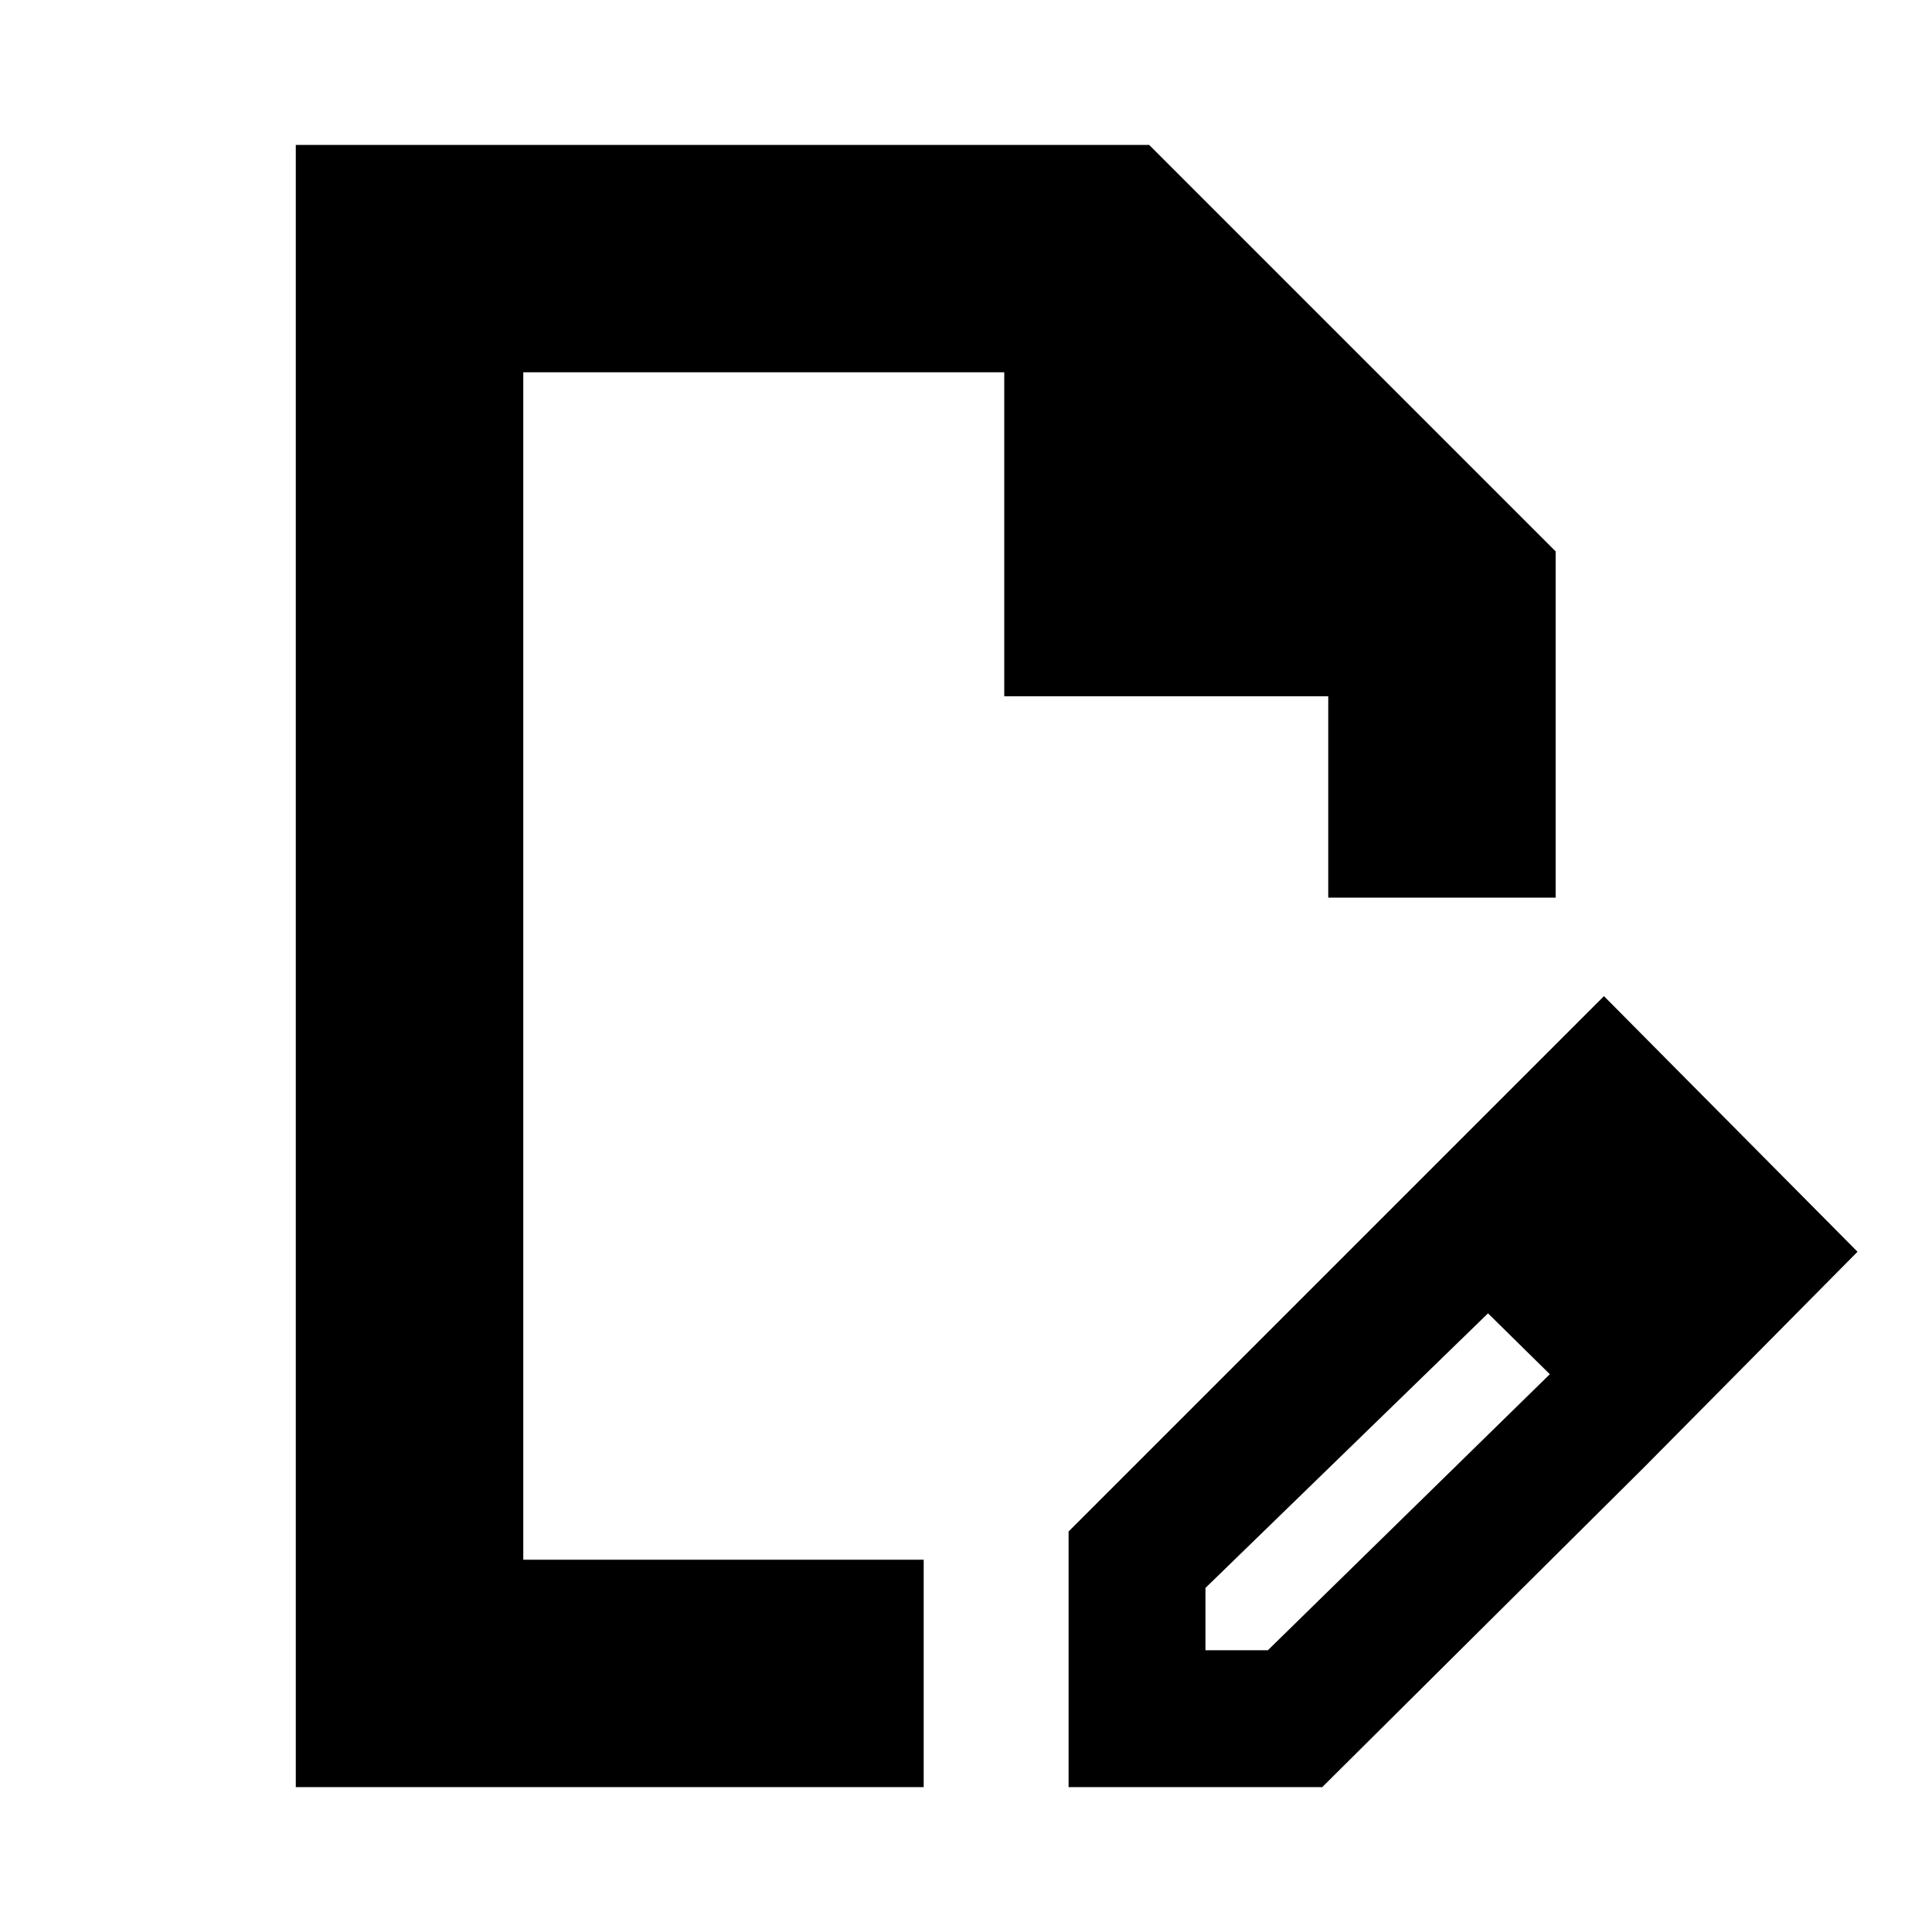 <svg xmlns="http://www.w3.org/2000/svg" height="20" width="20"><path d="M3.062 18.5v-17h8.834l4.208 4.208v3.584H13.75V7.208h-3.354V3.854H5.417v12.292h4.145V18.5Zm2.355-2.354V3.854v12.292Zm8.937-3.584 1.063 1.021-2.938 2.855v.645h.646l2.937-2.875.959.98-3.333 3.312h-2.626v-2.646Zm2.667 2.626-2.667-2.626 2.25-2.25 2.625 2.646Z"/></svg>